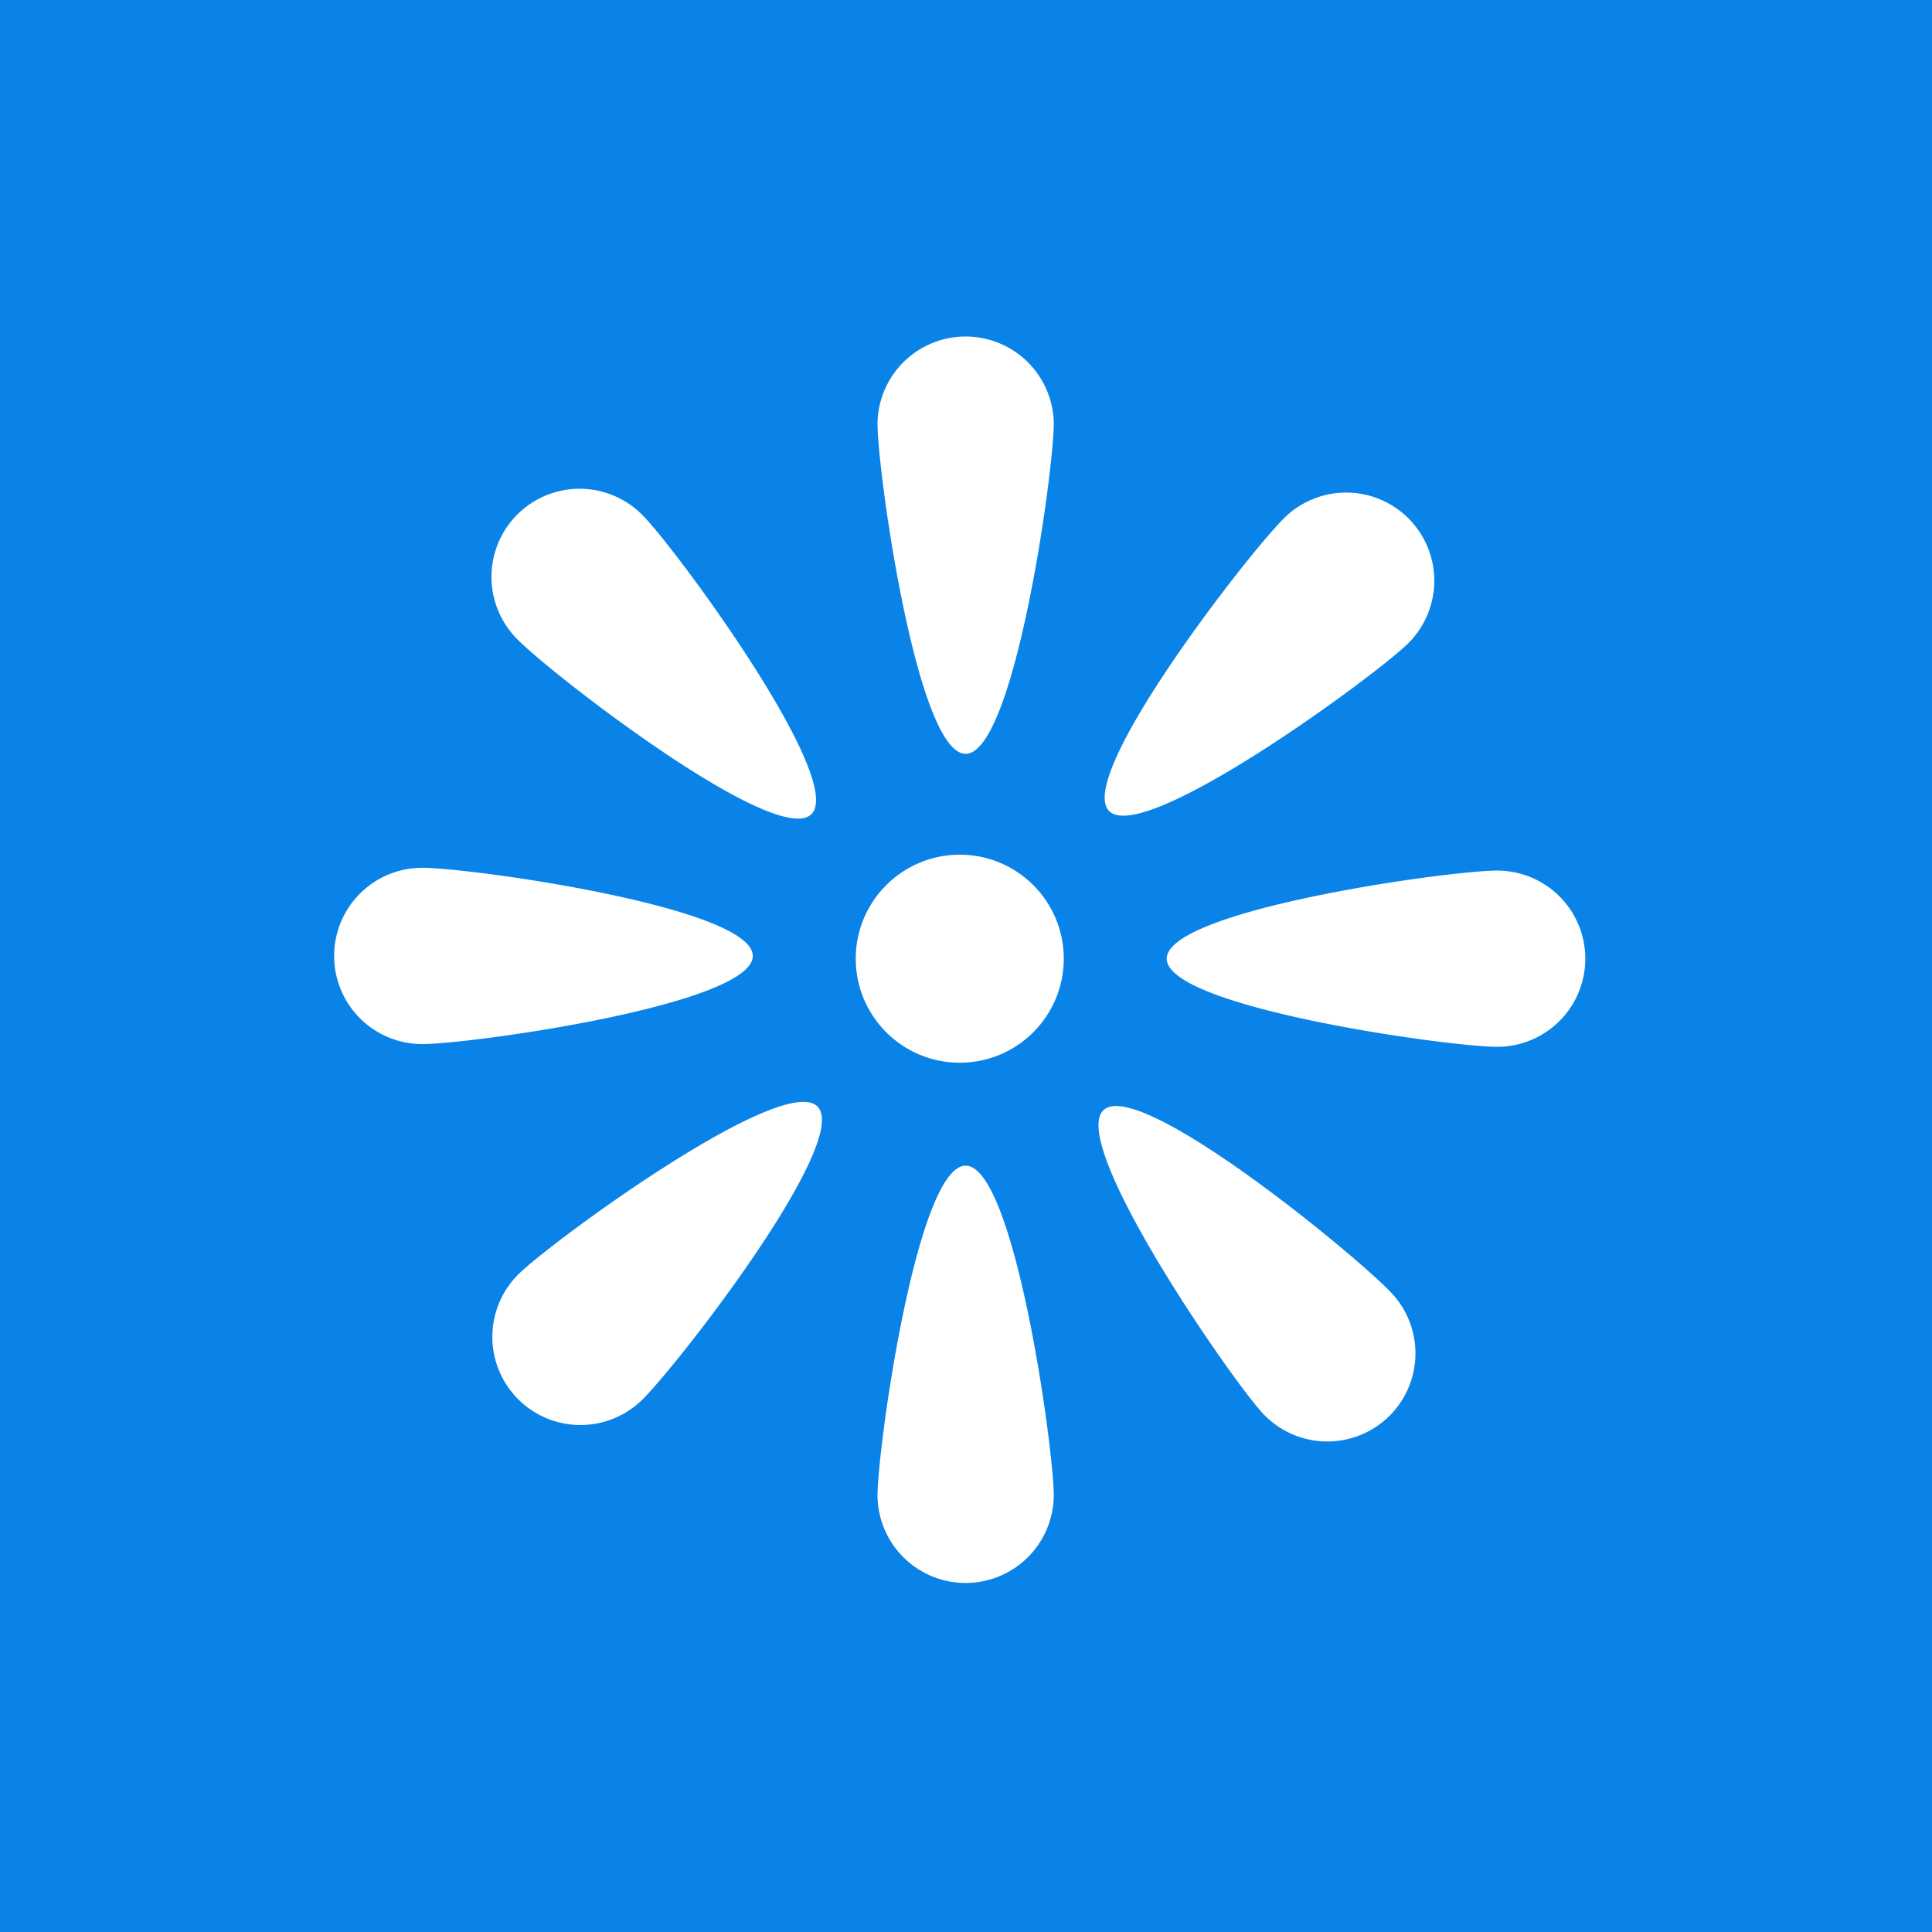 <svg xmlns="http://www.w3.org/2000/svg" version="1.1" xmlns:xlink="http://www.w3.org/1999/xlink" width="1500" height="1500" viewBox="0 0 1500 1500"><rect width="1500" height="1500" x="0" y="0" id="background" stroke="transparent" fill="#0a83e8"></rect><svg xml:space="preserve" width="1000" height="1000" data-version="2" data-id="lg_HLuHdoqt7wyE1lvfoS" viewBox="0 0 635 634" x="250" y="250"><rect width="100%" height="100%" fill="transparent"></rect><circle r="8.31" fill="#fff" transform="translate(314.42 313.4)scale(6.171)"></circle><path fill="#fff" d="M360.77 49.451c0 23.999-19.45 162.937-43.449 162.937-23.992 0-43.45-138.944-43.45-162.937a43.455 43.455 0 0 1 86.9 0m-86.9 528.92c0-23.998 19.458-162.93 43.45-162.93 23.999 0 43.45 138.938 43.45 162.93a43.455 43.455 0 0 1-86.9 0m261.32-420.151c-17.223 16.704-130.465 99.542-147.17 82.326-16.71-17.217 69.41-127.96 86.627-144.677a43.45 43.45 0 0 1 61.438.913 43.443 43.443 0 0 1-.895 61.438M97.156 468.67c17.217-16.71 130.453-99.53 147.17-82.332 16.704 17.23-69.417 127.96-86.634 144.677a43.425 43.425 0 0 1-61.431-.9 43.462 43.462 0 0 1 .895-61.445m366.49 68.707C447.415 519.692 367.7 404.248 385.367 388c17.673-16.223 126.022 72.89 142.251 90.57a43.443 43.443 0 0 1-2.567 61.382 43.468 43.468 0 0 1-61.407-2.573M158.52 95.252c16.76 17.161 99.9 130.169 82.733 146.923-17.16 16.766-128.15-69.04-144.91-86.226a43.45 43.45 0 1 1 62.177-60.697M49.442 268.58c24.005 0 162.93 19.463 162.93 43.455 0 24-138.931 43.456-162.93 43.456a43.455 43.455 0 0 1 0-86.911m529.939 88.262c-23.999 0-162.924-19.438-162.924-43.437s138.931-43.449 162.924-43.449a43.443 43.443 0 1 1 0 86.886"></path></svg></svg>